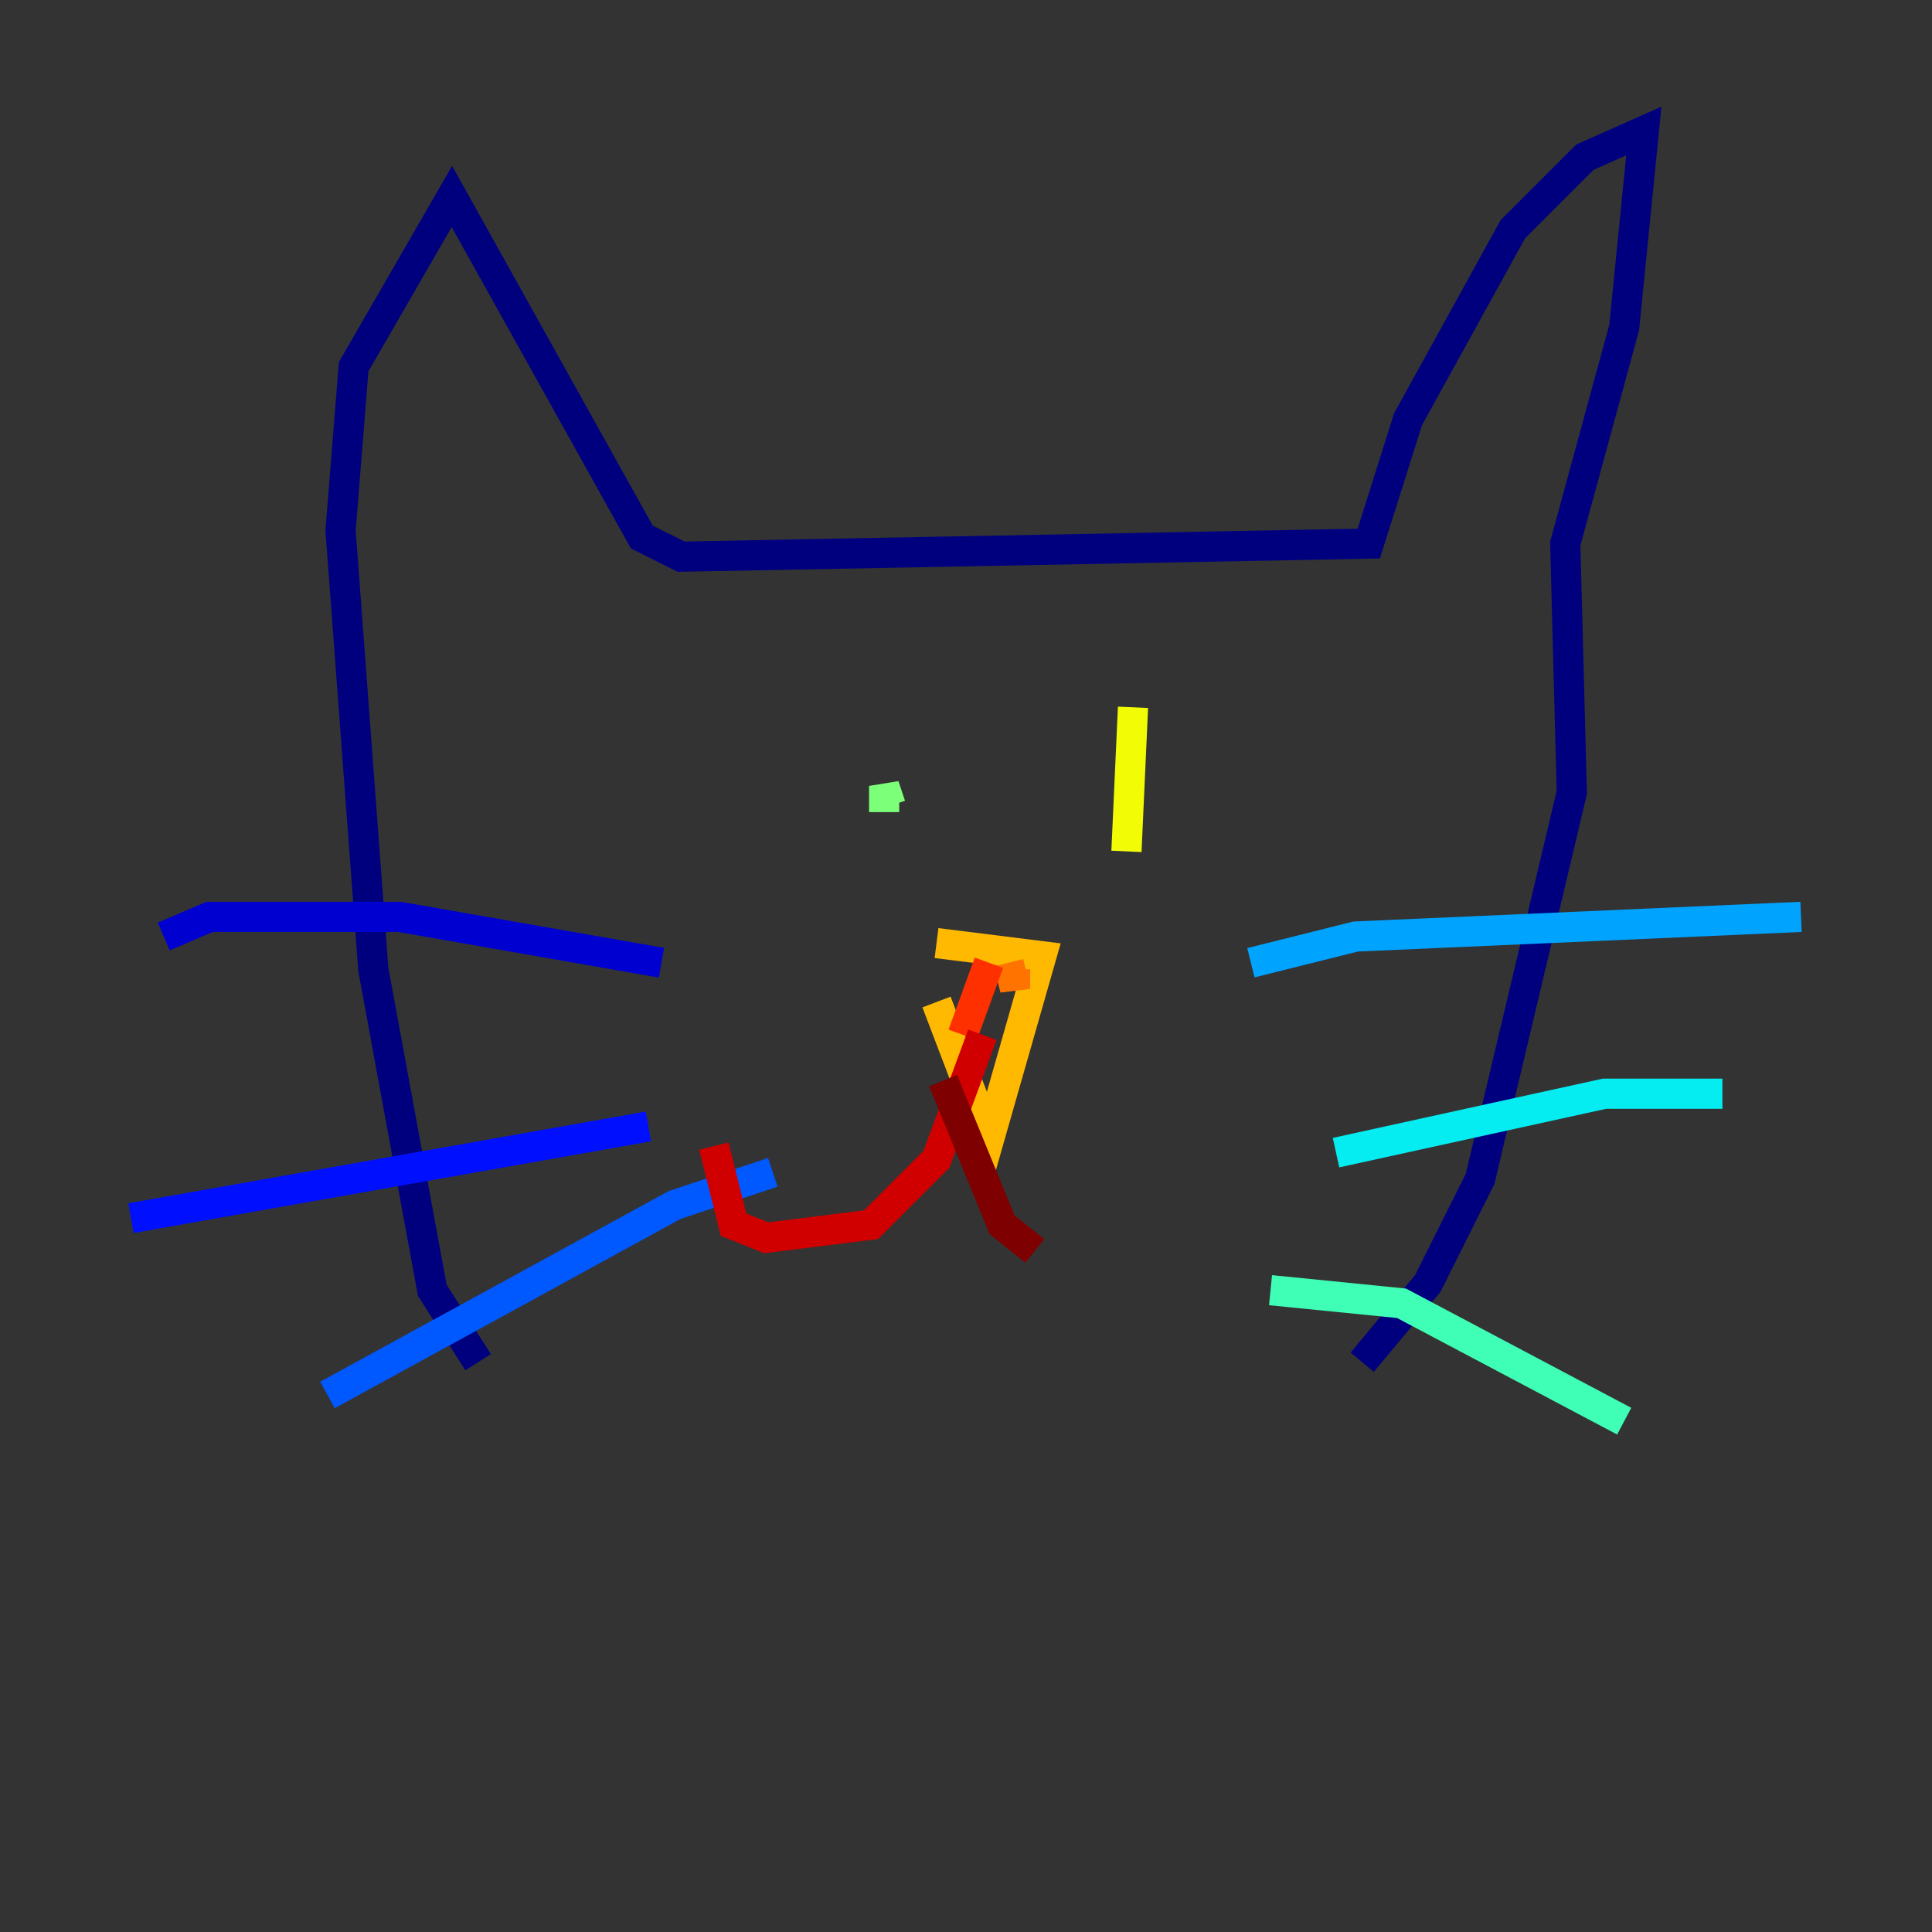 <?xml version="1.0" encoding="utf-8" ?>
<svg baseProfile="tiny" height="128" version="1.2" viewBox="0,0,128,128" width="128" xmlns="http://www.w3.org/2000/svg" xmlns:ev="http://www.w3.org/2001/xml-events" xmlns:xlink="http://www.w3.org/1999/xlink"><rect x="0" y="0" width="128" height="128" fill="#333333" stroke="none"/><defs /><polyline fill="none" points="31.675,90.251 28.637,85.478 24.732,64.217 22.563,35.146 23.43,24.298 29.939,13.017 42.522,35.58 45.125,36.881 90.685,36.014 93.288,27.77 100.231,15.186 105.003,10.414 108.909,8.678 107.607,21.695 103.702,36.014 104.136,52.502 98.061,78.102 94.59,85.044 90.251,90.251" stroke="#00007f" stroke-width="2" /><polyline fill="none" points="10.848,62.047 13.885,60.746 26.468,60.746 43.824,63.783" stroke="#0000d1" stroke-width="2" /><polyline fill="none" points="8.678,80.705 42.956,74.63" stroke="#0010ff" stroke-width="2" /><polyline fill="none" points="21.695,92.42 44.691,79.837 51.2,77.668" stroke="#0058ff" stroke-width="2" /><polyline fill="none" points="82.875,63.783 89.817,62.047 119.322,60.746" stroke="#00a4ff" stroke-width="2" /><polyline fill="none" points="88.515,76.366 106.305,72.461 114.115,72.461" stroke="#05ecf1" stroke-width="2" /><polyline fill="none" points="84.176,85.478 92.854,86.346 107.607,94.156" stroke="#3fffb7" stroke-width="2" /><polyline fill="none" points="59.01,53.37 58.576,52.068 58.576,53.803" stroke="#7cff79" stroke-width="2" /><polyline fill="none" points="73.763,52.936 73.763,52.936" stroke="#b7ff3f" stroke-width="2" /><polyline fill="none" points="74.63,56.407 75.064,46.861" stroke="#f1fc05" stroke-width="2" /><polyline fill="none" points="62.047,62.481 68.99,63.349 65.519,75.498 62.047,66.386" stroke="#ffb900" stroke-width="2" /><polyline fill="none" points="66.82,63.783 67.254,65.519 67.254,64.217" stroke="#ff7300" stroke-width="2" /><polyline fill="none" points="65.519,63.783 63.783,68.556" stroke="#ff3000" stroke-width="2" /><polyline fill="none" points="65.085,68.556 62.047,76.8 57.709,81.139 50.766,82.007 48.597,81.139 47.295,75.932" stroke="#d10000" stroke-width="2" /><polyline fill="none" points="62.481,71.593 66.386,81.139 68.556,82.875" stroke="#7f0000" stroke-width="2" /></svg>
